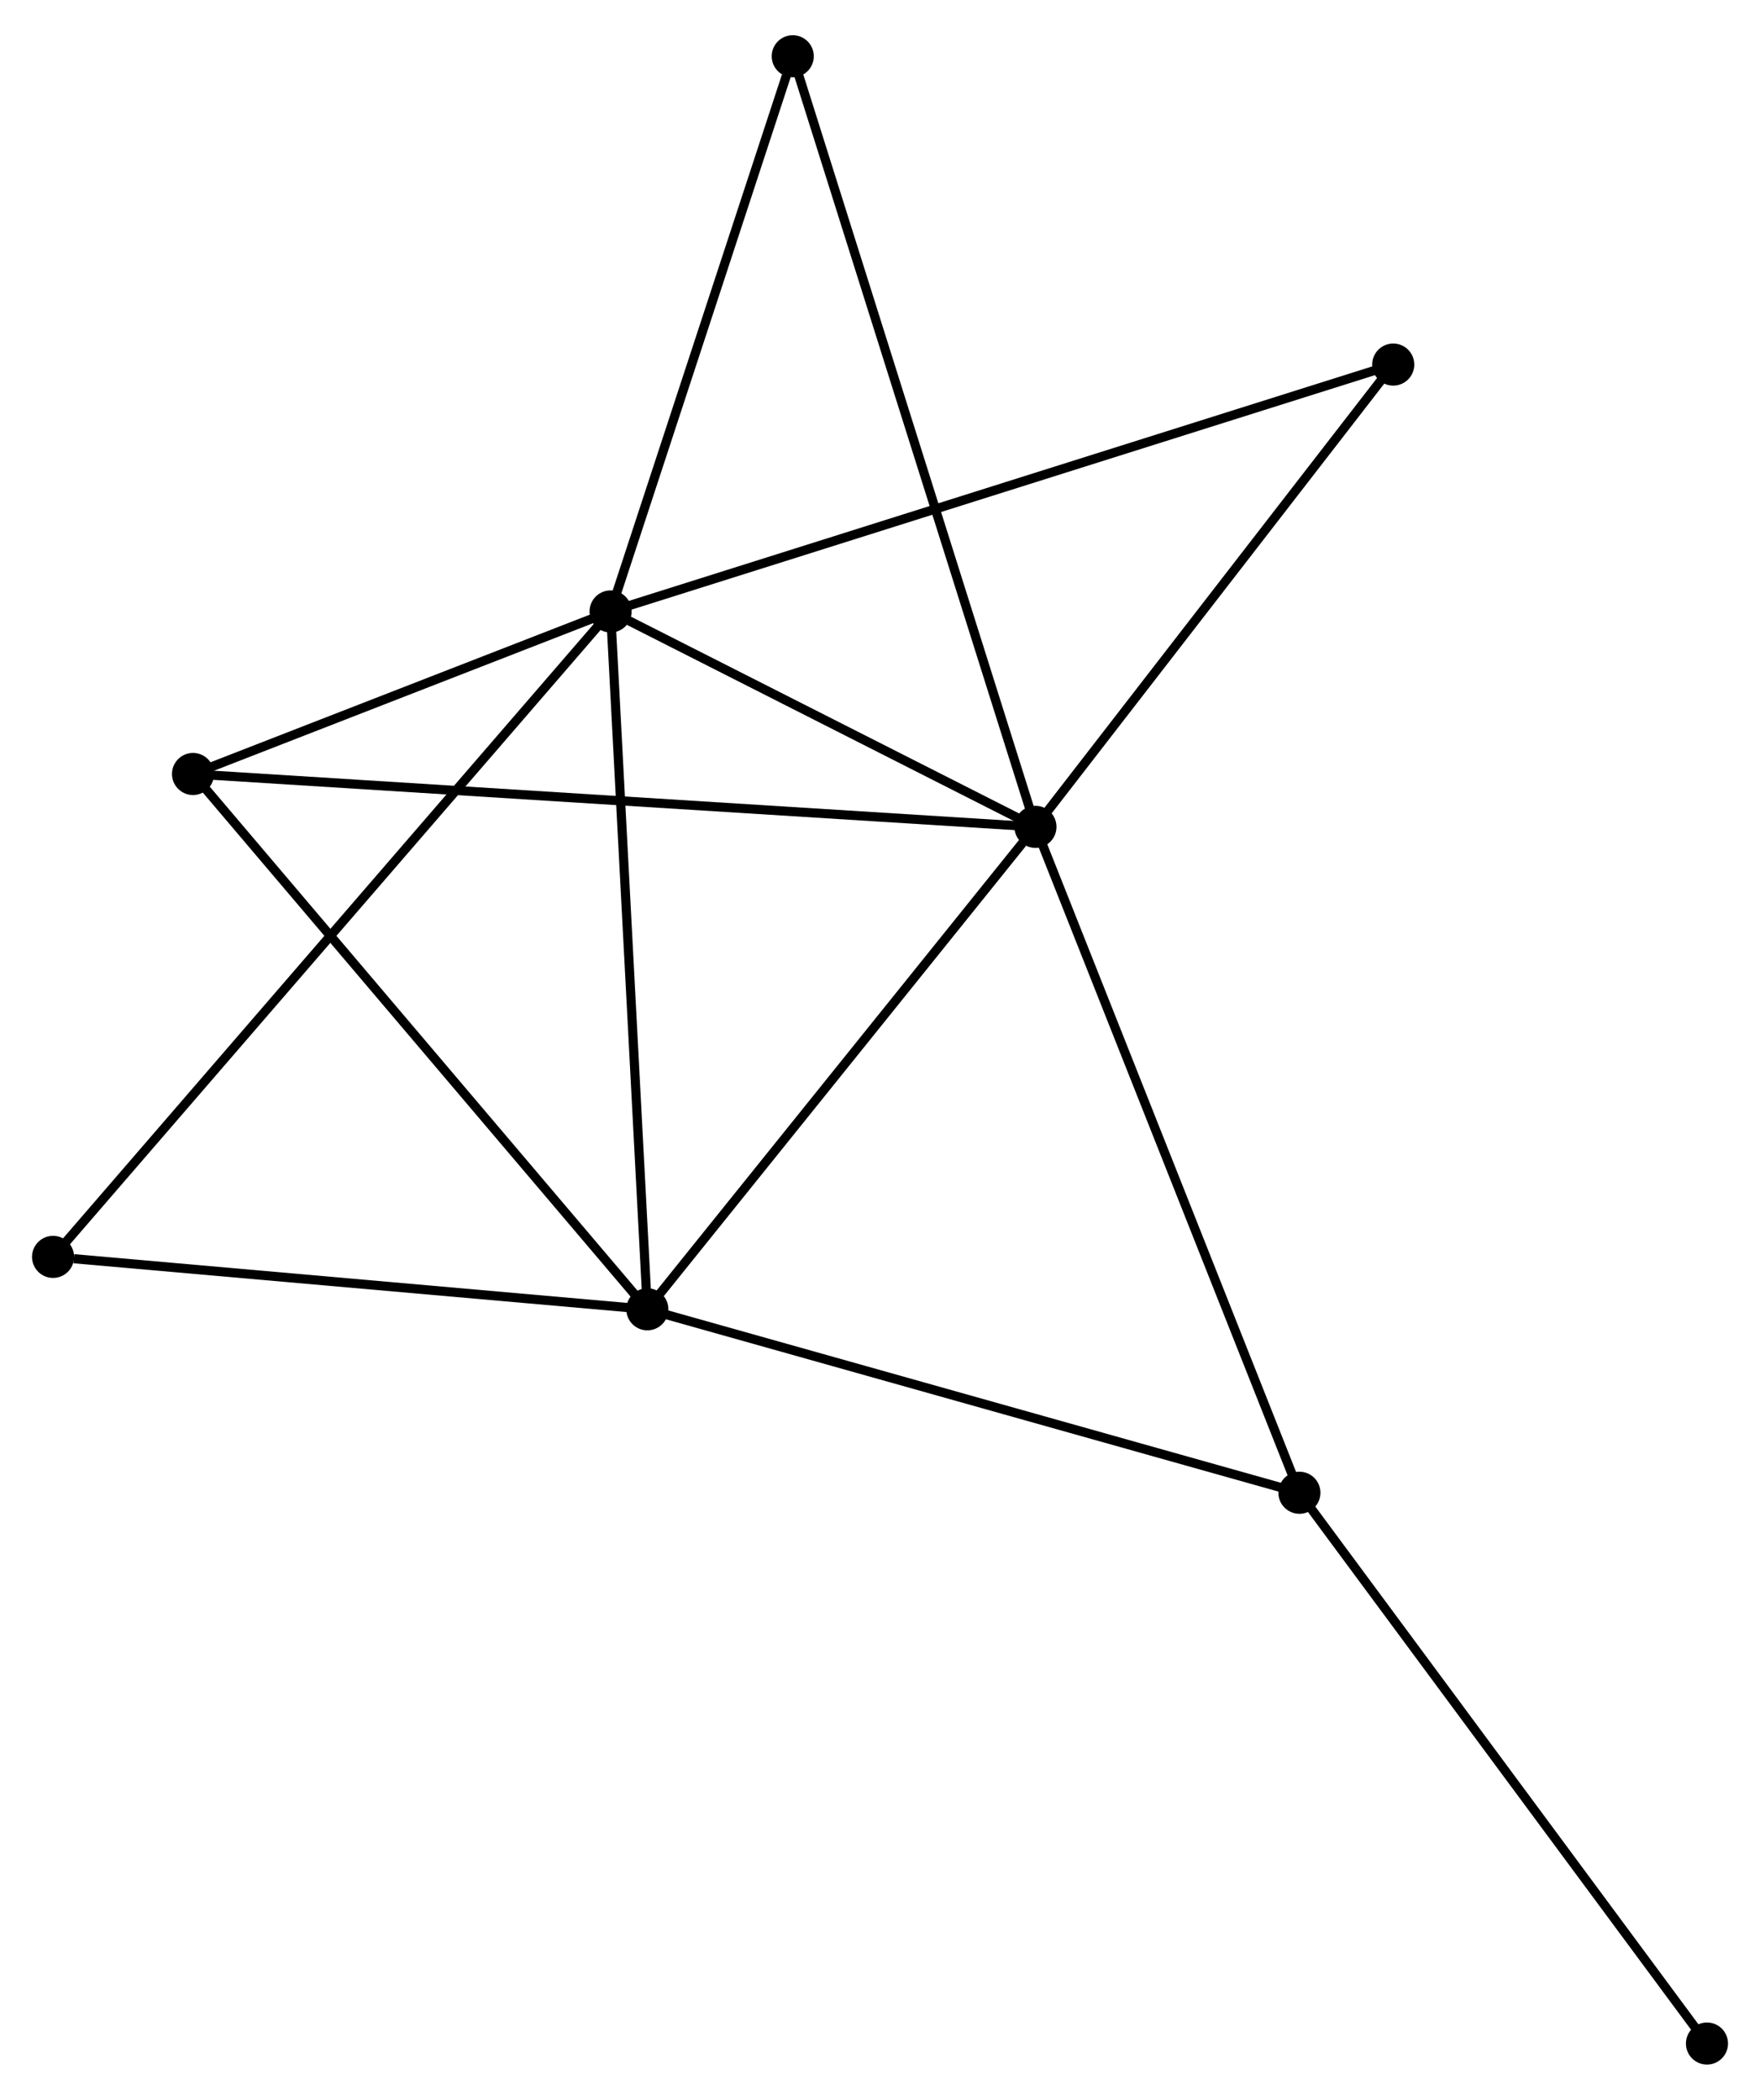 <?xml version="1.0" encoding="UTF-8" standalone="no"?>
<!DOCTYPE svg PUBLIC "-//W3C//DTD SVG 1.1//EN"
 "http://www.w3.org/Graphics/SVG/1.1/DTD/svg11.dtd">
<!-- Generated by graphviz version 2.36.0 (20140111.2315)
 -->
<!-- Title: %3 Pages: 1 -->
<svg width="192pt" height="229pt"
 viewBox="0.00 0.00 192.39 228.77" xmlns="http://www.w3.org/2000/svg" xmlns:xlink="http://www.w3.org/1999/xlink">
<g id="graph0" class="graph" transform="scale(1 1) rotate(0) translate(4 224.765)">
<title>%3</title>
<!-- 0 -->
<g id="node1" class="node"><title>0</title>
<ellipse fill="black" stroke="black" cx="62.745" cy="-158.294" rx="1.8" ry="1.8"/>
</g>
<!-- 1 -->
<g id="node2" class="node"><title>1</title>
<ellipse fill="black" stroke="black" cx="109.188" cy="-134.756" rx="1.8" ry="1.8"/>
</g>
<!-- 0&#45;&#45;1 -->
<g id="edge1" class="edge"><title>0&#45;&#45;1</title>
<path fill="none" stroke="black" d="M64.741,-157.282C72.38,-153.41 99.715,-139.557 107.251,-135.737"/>
</g>
<!-- 2 -->
<g id="node3" class="node"><title>2</title>
<ellipse fill="black" stroke="black" cx="66.763" cy="-82.035" rx="1.8" ry="1.8"/>
</g>
<!-- 0&#45;&#45;2 -->
<g id="edge2" class="edge"><title>0&#45;&#45;2</title>
<path fill="none" stroke="black" d="M62.845,-156.409C63.401,-145.858 66.12,-94.232 66.667,-83.855"/>
</g>
<!-- 3 -->
<g id="node4" class="node"><title>3</title>
<ellipse fill="black" stroke="black" cx="17.099" cy="-140.534" rx="1.8" ry="1.8"/>
</g>
<!-- 0&#45;&#45;3 -->
<g id="edge3" class="edge"><title>0&#45;&#45;3</title>
<path fill="none" stroke="black" d="M60.784,-157.53C53.276,-154.609 26.409,-144.156 19.002,-141.274"/>
</g>
<!-- 5 -->
<g id="node5" class="node"><title>5</title>
<ellipse fill="black" stroke="black" cx="148.298" cy="-185.273" rx="1.8" ry="1.8"/>
</g>
<!-- 0&#45;&#45;5 -->
<g id="edge4" class="edge"><title>0&#45;&#45;5</title>
<path fill="none" stroke="black" d="M64.532,-158.857C75.666,-162.368 135.415,-181.21 146.521,-184.713"/>
</g>
<!-- 6 -->
<g id="node6" class="node"><title>6</title>
<ellipse fill="black" stroke="black" cx="82.657" cy="-218.965" rx="1.8" ry="1.8"/>
</g>
<!-- 0&#45;&#45;6 -->
<g id="edge5" class="edge"><title>0&#45;&#45;6</title>
<path fill="none" stroke="black" d="M63.32,-160.044C66.176,-168.748 78.839,-207.332 81.96,-216.842"/>
</g>
<!-- 7 -->
<g id="node7" class="node"><title>7</title>
<ellipse fill="black" stroke="black" cx="1.8" cy="-87.763" rx="1.8" ry="1.8"/>
</g>
<!-- 0&#45;&#45;7 -->
<g id="edge6" class="edge"><title>0&#45;&#45;7</title>
<path fill="none" stroke="black" d="M61.472,-156.82C53.541,-147.642 10.977,-98.383 3.066,-89.228"/>
</g>
<!-- 1&#45;&#45;2 -->
<g id="edge7" class="edge"><title>1&#45;&#45;2</title>
<path fill="none" stroke="black" d="M107.776,-133.002C101.22,-124.855 73.81,-90.793 67.892,-83.439"/>
</g>
<!-- 1&#45;&#45;3 -->
<g id="edge8" class="edge"><title>1&#45;&#45;3</title>
<path fill="none" stroke="black" d="M107.264,-134.877C95.28,-135.628 30.965,-139.664 19.011,-140.414"/>
</g>
<!-- 1&#45;&#45;5 -->
<g id="edge10" class="edge"><title>1&#45;&#45;5</title>
<path fill="none" stroke="black" d="M110.489,-136.437C116.427,-144.106 140.921,-175.744 146.951,-183.534"/>
</g>
<!-- 1&#45;&#45;6 -->
<g id="edge11" class="edge"><title>1&#45;&#45;6</title>
<path fill="none" stroke="black" d="M108.634,-136.515C105.181,-147.474 86.652,-206.285 83.208,-217.216"/>
</g>
<!-- 4 -->
<g id="node8" class="node"><title>4</title>
<ellipse fill="black" stroke="black" cx="138.042" cy="-61.988" rx="1.8" ry="1.8"/>
</g>
<!-- 1&#45;&#45;4 -->
<g id="edge9" class="edge"><title>1&#45;&#45;4</title>
<path fill="none" stroke="black" d="M109.901,-132.957C113.893,-122.89 133.427,-73.627 137.353,-63.724"/>
</g>
<!-- 2&#45;&#45;3 -->
<g id="edge12" class="edge"><title>2&#45;&#45;3</title>
<path fill="none" stroke="black" d="M65.535,-83.482C58.724,-91.504 25.625,-130.491 18.466,-138.923"/>
</g>
<!-- 2&#45;&#45;7 -->
<g id="edge14" class="edge"><title>2&#45;&#45;7</title>
<path fill="none" stroke="black" d="M64.889,-82.201C55.569,-83.022 14.256,-86.665 4.074,-87.563"/>
</g>
<!-- 2&#45;&#45;4 -->
<g id="edge13" class="edge"><title>2&#45;&#45;4</title>
<path fill="none" stroke="black" d="M68.525,-81.54C78.301,-78.79 125.805,-65.43 136.08,-62.54"/>
</g>
<!-- 8 -->
<g id="node9" class="node"><title>8</title>
<ellipse fill="black" stroke="black" cx="182.593" cy="-1.8" rx="1.8" ry="1.8"/>
</g>
<!-- 4&#45;&#45;8 -->
<g id="edge15" class="edge"><title>4&#45;&#45;8</title>
<path fill="none" stroke="black" d="M139.143,-60.501C145.253,-52.246 174.944,-12.133 181.366,-3.457"/>
</g>
</g>
</svg>
